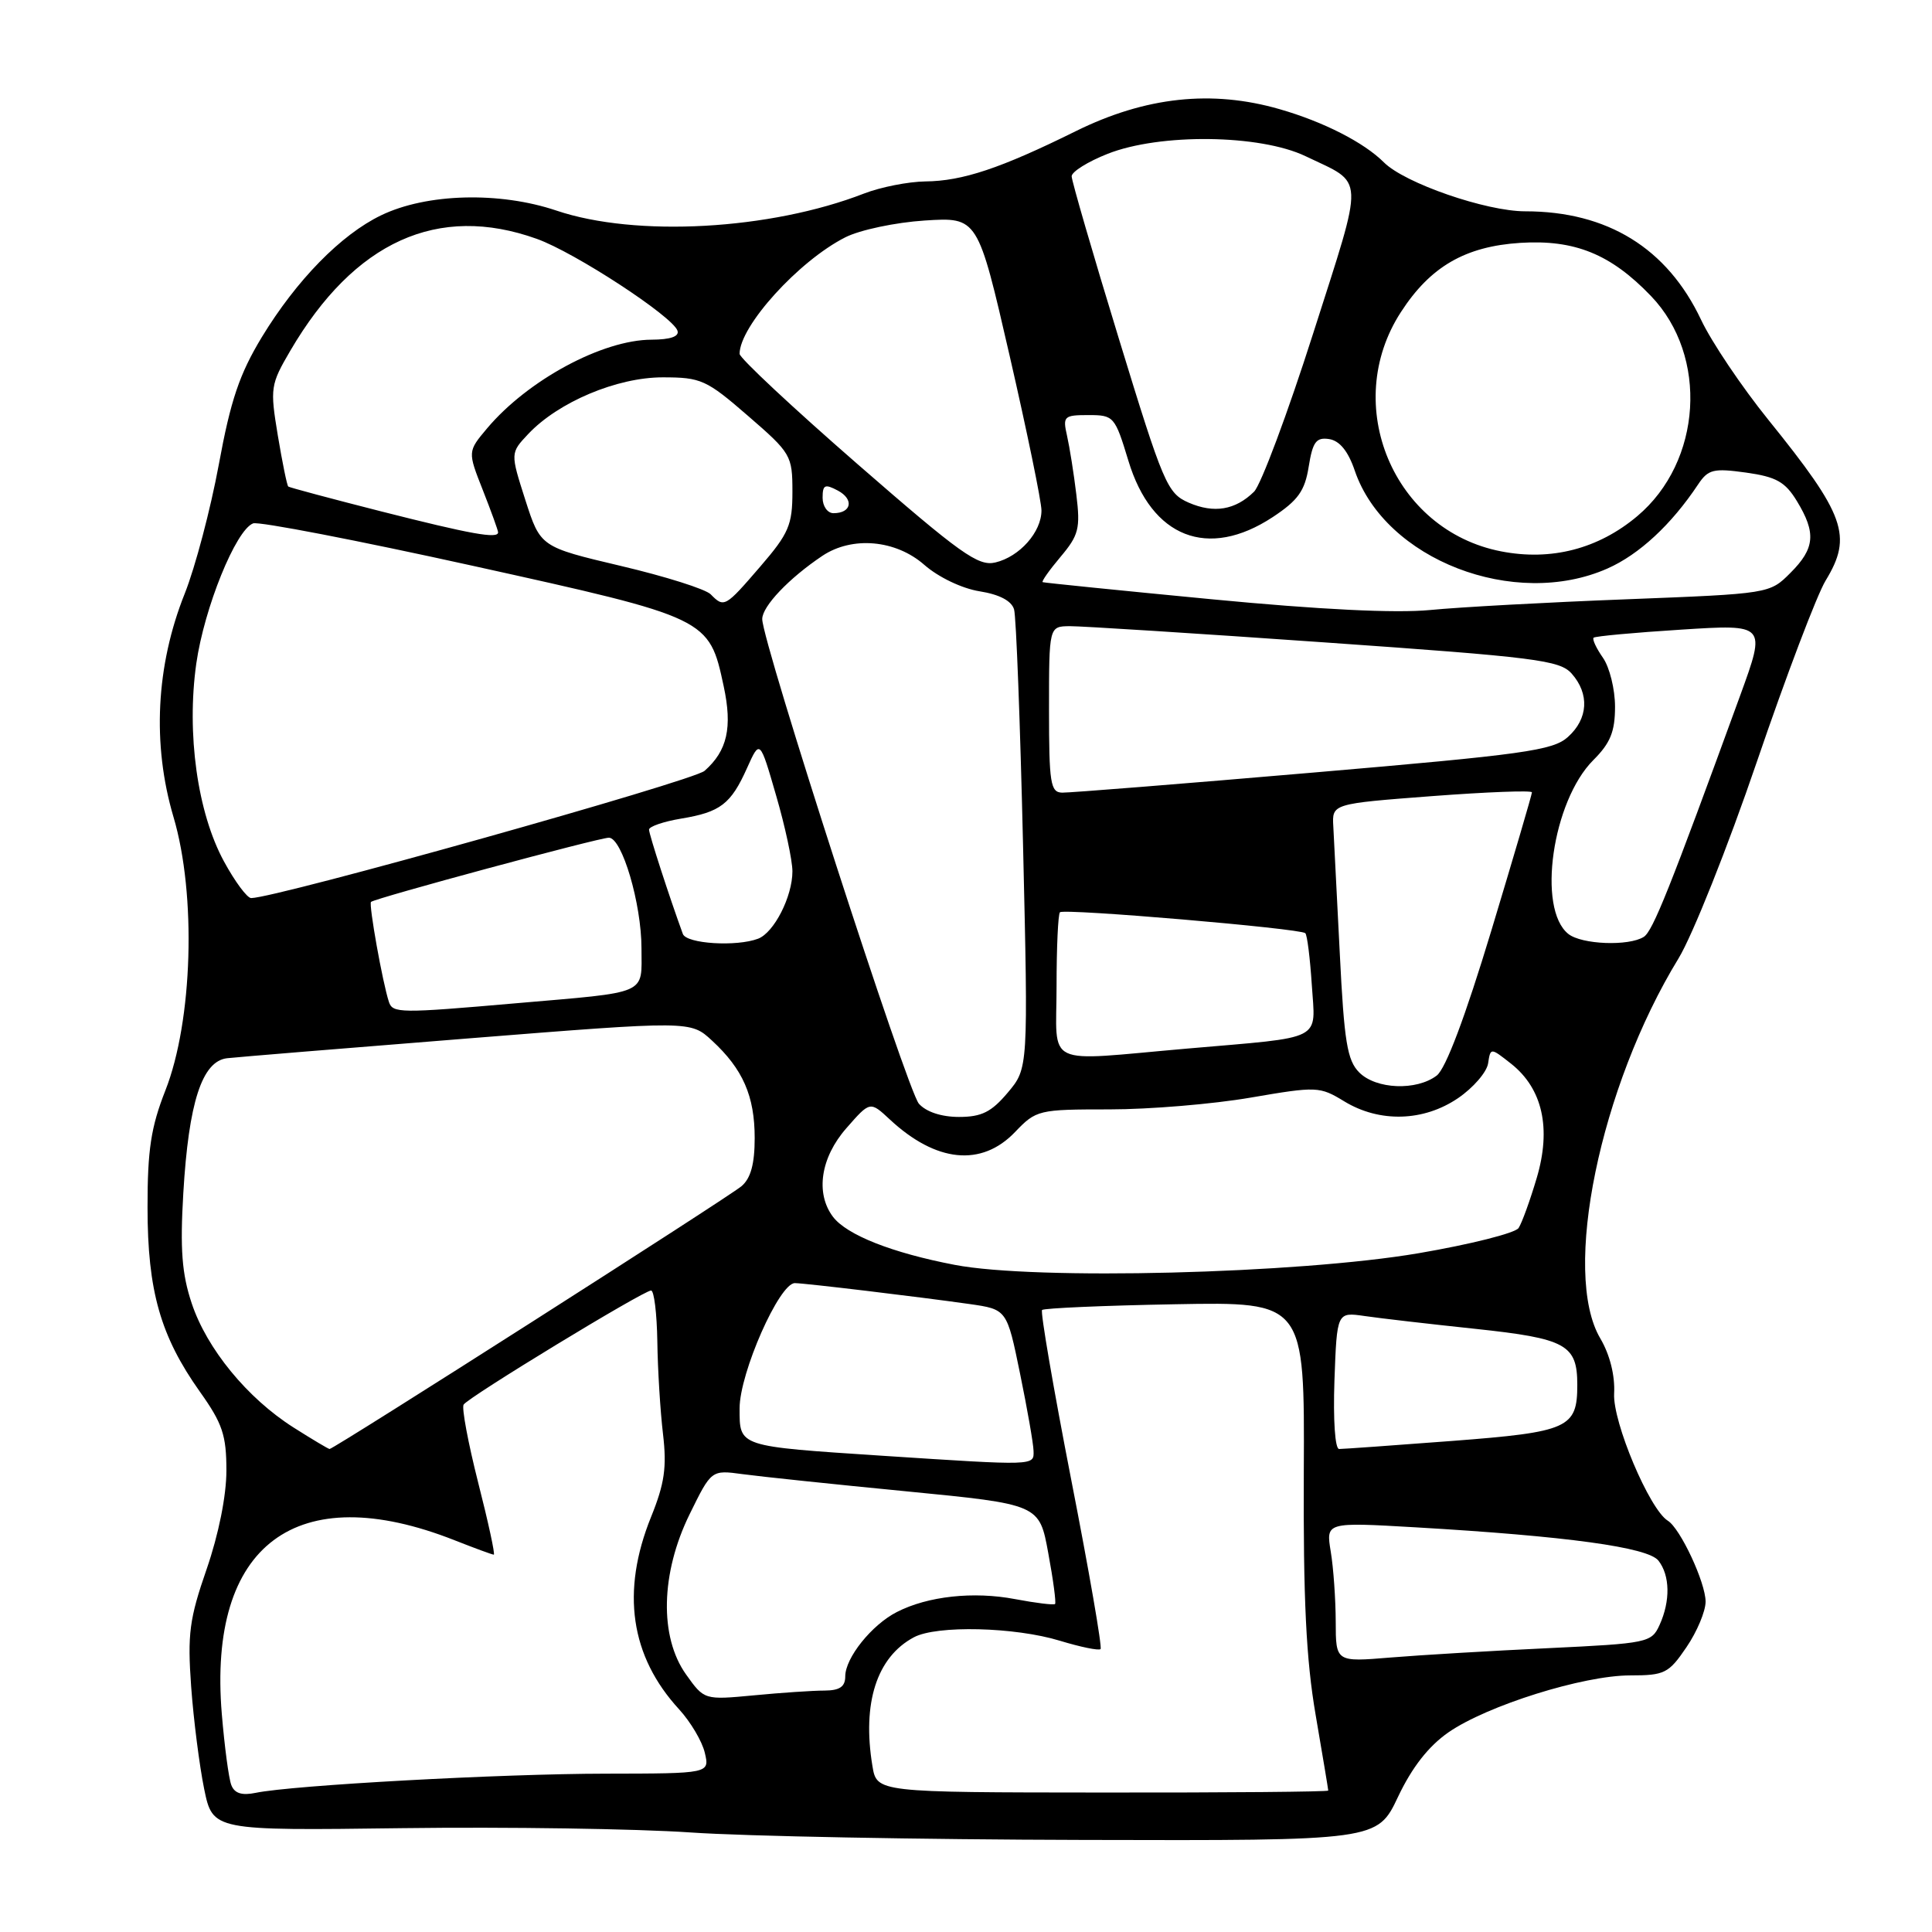<?xml version="1.0" encoding="UTF-8" standalone="no"?>
<!DOCTYPE svg PUBLIC "-//W3C//DTD SVG 1.1//EN" "http://www.w3.org/Graphics/SVG/1.1/DTD/svg11.dtd" >
<svg xmlns="http://www.w3.org/2000/svg" xmlns:xlink="http://www.w3.org/1999/xlink" version="1.1" viewBox="0 0 256 256">
 <g >
 <path fill="currentColor"
d=" M 185.25 238.08 C 187.10 234.18 189.29 231.38 191.92 229.55 C 197.06 225.99 209.79 222.00 216.00 222.00 C 220.57 222.00 221.11 221.73 223.46 218.27 C 224.86 216.22 226.00 213.50 226.00 212.23 C 226.00 209.70 222.65 202.52 220.99 201.50 C 218.56 199.99 213.68 188.43 213.88 184.66 C 214.01 182.27 213.32 179.51 212.05 177.35 C 206.92 168.67 212.00 144.02 222.41 127.00 C 224.26 123.97 228.94 112.24 232.80 100.92 C 236.66 89.60 240.76 78.80 241.91 76.92 C 245.50 71.02 244.51 68.25 234.31 55.62 C 230.79 51.26 226.78 45.30 225.40 42.37 C 220.91 32.88 212.99 28.00 202.10 28.00 C 196.91 28.00 186.13 24.27 183.38 21.52 C 180.74 18.88 175.38 16.14 169.57 14.47 C 160.58 11.87 151.77 12.82 142.53 17.39 C 132.58 22.31 127.54 23.99 122.62 24.04 C 120.36 24.07 116.70 24.79 114.50 25.64 C 102.08 30.47 84.26 31.46 73.72 27.90 C 66.18 25.36 56.52 25.62 50.50 28.53 C 45.18 31.09 39.29 37.12 34.70 44.66 C 31.73 49.57 30.56 53.02 28.99 61.57 C 27.90 67.47 25.87 75.16 24.48 78.65 C 20.66 88.20 20.14 98.63 22.99 108.26 C 26.04 118.54 25.54 135.30 21.91 144.50 C 20.01 149.33 19.54 152.36 19.55 160.00 C 19.55 171.05 21.26 177.05 26.50 184.43 C 29.48 188.62 30.00 190.17 30.00 194.85 C 30.00 198.19 28.97 203.32 27.38 207.92 C 25.09 214.52 24.83 216.53 25.33 223.50 C 25.65 227.90 26.43 233.99 27.05 237.03 C 28.19 242.57 28.19 242.57 53.34 242.24 C 67.18 242.06 84.35 242.32 91.50 242.81 C 98.65 243.31 122.05 243.75 143.50 243.80 C 182.50 243.90 182.50 243.90 185.25 238.08 Z  M 30.65 236.53 C 30.31 235.66 29.75 231.42 29.39 227.11 C 27.52 204.65 39.31 195.84 60.23 204.09 C 62.89 205.14 65.23 206.00 65.43 206.00 C 65.63 206.00 64.70 201.70 63.36 196.45 C 62.03 191.20 61.16 186.55 61.43 186.12 C 62.03 185.14 85.27 171.00 86.27 171.00 C 86.67 171.00 87.04 174.04 87.10 177.75 C 87.15 181.46 87.49 186.97 87.85 190.00 C 88.37 194.42 88.06 196.58 86.27 201.00 C 82.27 210.90 83.52 219.47 89.99 226.50 C 91.50 228.15 93.04 230.74 93.39 232.25 C 94.04 235.00 94.04 235.00 80.27 235.02 C 66.40 235.03 38.74 236.55 33.88 237.56 C 32.05 237.94 31.07 237.63 30.65 236.53 Z  M 115.60 234.00 C 114.22 225.66 116.17 219.58 121.09 216.95 C 124.11 215.33 134.47 215.58 140.45 217.41 C 143.18 218.24 145.60 218.74 145.83 218.51 C 146.06 218.27 144.31 208.17 141.94 196.06 C 139.58 183.94 137.84 173.83 138.08 173.58 C 138.33 173.34 146.25 172.99 155.70 172.82 C 172.87 172.50 172.87 172.50 172.76 195.00 C 172.68 211.89 173.07 219.93 174.33 227.24 C 175.25 232.60 176.00 237.11 176.00 237.26 C 176.00 237.42 162.54 237.54 146.09 237.52 C 116.18 237.50 116.18 237.50 115.60 234.00 Z  M 90.91 221.88 C 87.35 216.89 87.54 208.46 91.38 200.64 C 94.26 194.77 94.26 194.77 98.38 195.33 C 100.65 195.64 110.42 196.67 120.11 197.61 C 137.72 199.33 137.72 199.33 138.90 205.79 C 139.56 209.34 139.96 212.37 139.80 212.54 C 139.63 212.70 137.25 212.41 134.50 211.89 C 128.99 210.84 122.93 211.50 118.84 213.60 C 115.50 215.30 112.00 219.68 112.00 222.13 C 112.00 223.50 111.26 224.00 109.25 224.01 C 107.74 224.01 103.53 224.29 99.91 224.64 C 93.32 225.26 93.32 225.26 90.91 221.88 Z  M 176.99 214.87 C 176.98 211.92 176.69 207.74 176.33 205.59 C 175.69 201.69 175.69 201.69 187.59 202.38 C 207.63 203.55 218.36 205.02 219.75 206.79 C 221.29 208.76 221.35 212.13 219.90 215.32 C 218.84 217.66 218.33 217.76 205.15 218.39 C 197.64 218.74 188.24 219.30 184.25 219.63 C 177.00 220.23 177.00 220.23 176.99 214.87 Z  M 117.00 192.90 C 97.71 191.63 98.00 191.73 98.00 186.61 C 98.00 181.93 103.27 169.99 105.33 170.02 C 106.76 170.04 121.68 171.83 128.46 172.79 C 133.42 173.50 133.42 173.50 135.16 182.00 C 136.12 186.68 136.93 191.29 136.95 192.25 C 137.01 194.23 137.24 194.22 117.00 192.90 Z  M 38.91 189.16 C 32.77 185.27 27.40 178.71 25.40 172.69 C 24.10 168.79 23.85 165.53 24.29 158.08 C 25.00 146.07 26.77 140.61 30.09 140.22 C 31.42 140.07 45.77 138.89 62.00 137.60 C 91.50 135.25 91.50 135.25 94.34 137.88 C 98.44 141.66 100.00 145.23 100.00 150.80 C 100.00 154.22 99.48 156.14 98.25 157.18 C 96.56 158.62 44.24 192.00 43.67 192.00 C 43.52 192.00 41.37 190.72 38.91 189.16 Z  M 176.82 182.93 C 177.15 173.85 177.15 173.85 180.82 174.38 C 182.85 174.68 189.45 175.44 195.50 176.08 C 207.52 177.36 209.00 178.17 209.00 183.50 C 209.00 189.23 207.83 189.75 192.44 190.93 C 184.71 191.52 177.96 192.00 177.44 192.00 C 176.90 192.00 176.64 188.18 176.82 182.93 Z  M 126.50 167.60 C 118.20 166.01 112.21 163.64 110.38 161.24 C 108.02 158.12 108.73 153.38 112.15 149.49 C 115.29 145.90 115.29 145.90 117.90 148.33 C 124.03 154.04 130.05 154.65 134.50 150.00 C 137.30 147.07 137.61 147.00 147.01 147.00 C 152.31 147.00 160.72 146.30 165.71 145.44 C 174.51 143.93 174.86 143.95 178.13 145.94 C 182.80 148.78 188.63 148.62 193.20 145.51 C 195.21 144.14 197.00 142.07 197.18 140.91 C 197.50 138.80 197.50 138.80 200.23 140.95 C 204.40 144.25 205.58 149.51 203.62 156.10 C 202.74 159.07 201.66 162.05 201.22 162.72 C 200.78 163.39 194.82 164.89 187.96 166.06 C 171.99 168.78 137.18 169.66 126.50 167.60 Z  M 121.76 146.25 C 120.20 144.48 101.00 85.10 101.00 82.03 C 101.00 80.34 104.54 76.62 108.97 73.65 C 112.93 71.01 118.69 71.52 122.48 74.85 C 124.34 76.48 127.47 77.98 129.80 78.35 C 132.44 78.77 134.04 79.62 134.37 80.75 C 134.65 81.71 135.18 95.79 135.56 112.02 C 136.25 141.55 136.25 141.55 133.54 144.77 C 131.37 147.35 130.07 148.00 127.07 148.00 C 124.74 148.00 122.72 147.33 121.76 146.25 Z  M 180.11 142.11 C 178.51 140.51 178.11 138.04 177.53 126.36 C 177.15 118.74 176.76 111.15 176.67 109.50 C 176.50 106.50 176.50 106.50 189.75 105.49 C 197.04 104.94 203.00 104.71 202.99 104.99 C 202.99 105.27 200.57 113.51 197.61 123.31 C 194.14 134.78 191.57 141.61 190.37 142.52 C 187.68 144.56 182.34 144.34 180.11 142.11 Z  M 140.00 130.67 C 140.00 125.53 140.20 121.13 140.45 120.88 C 140.98 120.35 172.28 123.02 172.96 123.65 C 173.21 123.89 173.59 126.96 173.82 130.49 C 174.30 138.05 175.66 137.35 157.34 138.94 C 138.01 140.62 140.00 141.58 140.00 130.67 Z  M 51.53 132.75 C 50.69 130.19 48.84 119.83 49.16 119.51 C 49.67 119.02 79.37 111.00 80.68 111.00 C 82.42 111.00 85.00 119.74 85.00 125.66 C 85.00 131.90 86.14 131.40 68.34 132.94 C 52.98 134.28 52.03 134.27 51.53 132.75 Z  M 90.48 123.75 C 88.72 118.93 86.00 110.56 86.00 109.93 C 86.00 109.52 87.91 108.86 90.25 108.47 C 95.46 107.61 96.85 106.55 99.00 101.74 C 100.69 97.98 100.69 97.98 102.84 105.41 C 104.03 109.49 105.00 114.01 105.00 115.46 C 105.00 118.80 102.57 123.57 100.46 124.38 C 97.60 125.47 90.96 125.06 90.48 123.75 Z  M 207.81 123.75 C 203.64 120.42 205.69 106.15 211.13 100.71 C 213.38 98.47 214.00 96.94 214.00 93.65 C 214.00 91.34 213.28 88.42 212.40 87.16 C 211.52 85.90 210.96 84.71 211.16 84.50 C 211.36 84.30 216.59 83.82 222.77 83.43 C 234.02 82.71 234.02 82.71 230.60 92.11 C 221.24 117.79 219.01 123.37 217.81 124.14 C 215.82 125.40 209.58 125.16 207.81 123.75 Z  M 29.68 114.15 C 26.16 107.69 24.70 97.20 26.01 87.92 C 27.06 80.56 31.24 70.23 33.54 69.35 C 34.27 69.07 47.38 71.60 62.68 74.98 C 93.90 81.88 93.96 81.91 95.89 90.92 C 97.07 96.40 96.37 99.49 93.36 102.14 C 91.84 103.49 36.55 119.00 33.28 119.00 C 32.75 119.00 31.13 116.82 29.68 114.15 Z  M 139.00 94.00 C 139.00 83.00 139.00 83.00 141.75 82.97 C 143.26 82.96 158.45 83.92 175.50 85.12 C 203.51 87.08 206.67 87.48 208.25 89.25 C 210.64 91.94 210.45 95.25 207.75 97.66 C 205.76 99.45 201.92 99.98 174.00 102.37 C 156.68 103.86 141.71 105.05 140.75 105.03 C 139.19 105.00 139.00 103.80 139.00 94.00 Z  M 160.50 79.40 C 148.40 78.24 138.35 77.22 138.16 77.14 C 137.97 77.06 139.04 75.55 140.53 73.78 C 142.94 70.92 143.17 70.02 142.62 65.53 C 142.29 62.77 141.73 59.26 141.39 57.75 C 140.80 55.16 140.97 55.00 144.23 55.00 C 147.59 55.00 147.73 55.17 149.52 61.06 C 152.60 71.25 160.07 74.16 168.64 68.52 C 172.00 66.30 172.90 65.05 173.41 61.83 C 173.94 58.54 174.40 57.92 176.12 58.18 C 177.51 58.40 178.64 59.78 179.52 62.38 C 183.55 74.16 200.68 80.78 213.00 75.33 C 217.20 73.47 221.46 69.52 225.00 64.20 C 226.34 62.19 227.03 62.02 231.36 62.62 C 235.36 63.18 236.55 63.85 238.10 66.40 C 240.67 70.62 240.49 72.67 237.24 75.91 C 234.49 78.67 234.47 78.67 215.49 79.41 C 205.05 79.81 193.35 80.45 189.50 80.83 C 184.93 81.27 174.88 80.78 160.50 79.40 Z  M 94.17 78.75 C 93.49 78.06 88.14 76.37 82.27 74.99 C 71.61 72.47 71.61 72.47 69.61 66.25 C 67.62 60.03 67.62 60.03 69.98 57.52 C 73.97 53.28 81.74 50.00 87.81 50.00 C 92.89 50.00 93.60 50.32 99.11 55.10 C 104.82 60.04 105.00 60.35 105.00 65.16 C 105.00 69.56 104.52 70.69 100.75 75.06 C 96.08 80.48 95.95 80.56 94.17 78.75 Z  M 113.64 61.51 C 105.04 54.02 98.00 47.44 98.00 46.89 C 98.00 43.21 105.84 34.57 112.00 31.45 C 113.92 30.47 118.66 29.47 122.53 29.22 C 129.56 28.77 129.56 28.77 133.78 47.13 C 136.10 57.23 138.00 66.46 138.00 67.64 C 138.00 70.50 135.10 73.77 131.89 74.53 C 129.62 75.07 127.28 73.39 113.64 61.51 Z  M 198.91 73.06 C 184.63 70.29 177.66 53.63 185.63 41.35 C 189.53 35.32 194.15 32.65 201.45 32.18 C 208.66 31.73 213.43 33.66 218.77 39.23 C 226.40 47.18 225.53 61.17 216.95 68.39 C 211.78 72.74 205.53 74.35 198.91 73.06 Z  M 50.50 67.76 C 43.90 66.08 38.36 64.60 38.20 64.47 C 38.03 64.34 37.41 61.28 36.81 57.69 C 35.77 51.40 35.84 50.96 38.48 46.45 C 46.95 31.99 58.04 26.96 71.13 31.65 C 76.17 33.45 89.14 41.93 89.77 43.82 C 90.03 44.59 88.82 45.00 86.33 45.01 C 79.82 45.03 69.94 50.36 64.55 56.75 C 61.96 59.83 61.96 59.83 63.98 64.95 C 65.09 67.77 66.00 70.28 66.00 70.54 C 66.00 71.43 62.40 70.78 50.50 67.76 Z  M 109.00 65.96 C 109.00 64.23 109.30 64.09 111.03 65.01 C 113.19 66.17 112.83 68.00 110.44 68.00 C 109.65 68.00 109.00 67.08 109.00 65.96 Z  M 157.50 66.60 C 154.67 65.36 154.15 64.15 148.25 44.86 C 144.81 33.63 142.00 23.95 142.00 23.36 C 142.00 22.76 144.14 21.42 146.75 20.39 C 153.67 17.64 166.95 17.80 173.00 20.70 C 180.92 24.50 180.85 22.72 174.02 44.12 C 170.62 54.78 167.08 64.24 166.17 65.15 C 163.69 67.59 160.86 68.06 157.50 66.60 Z "/>
</g>
</svg>